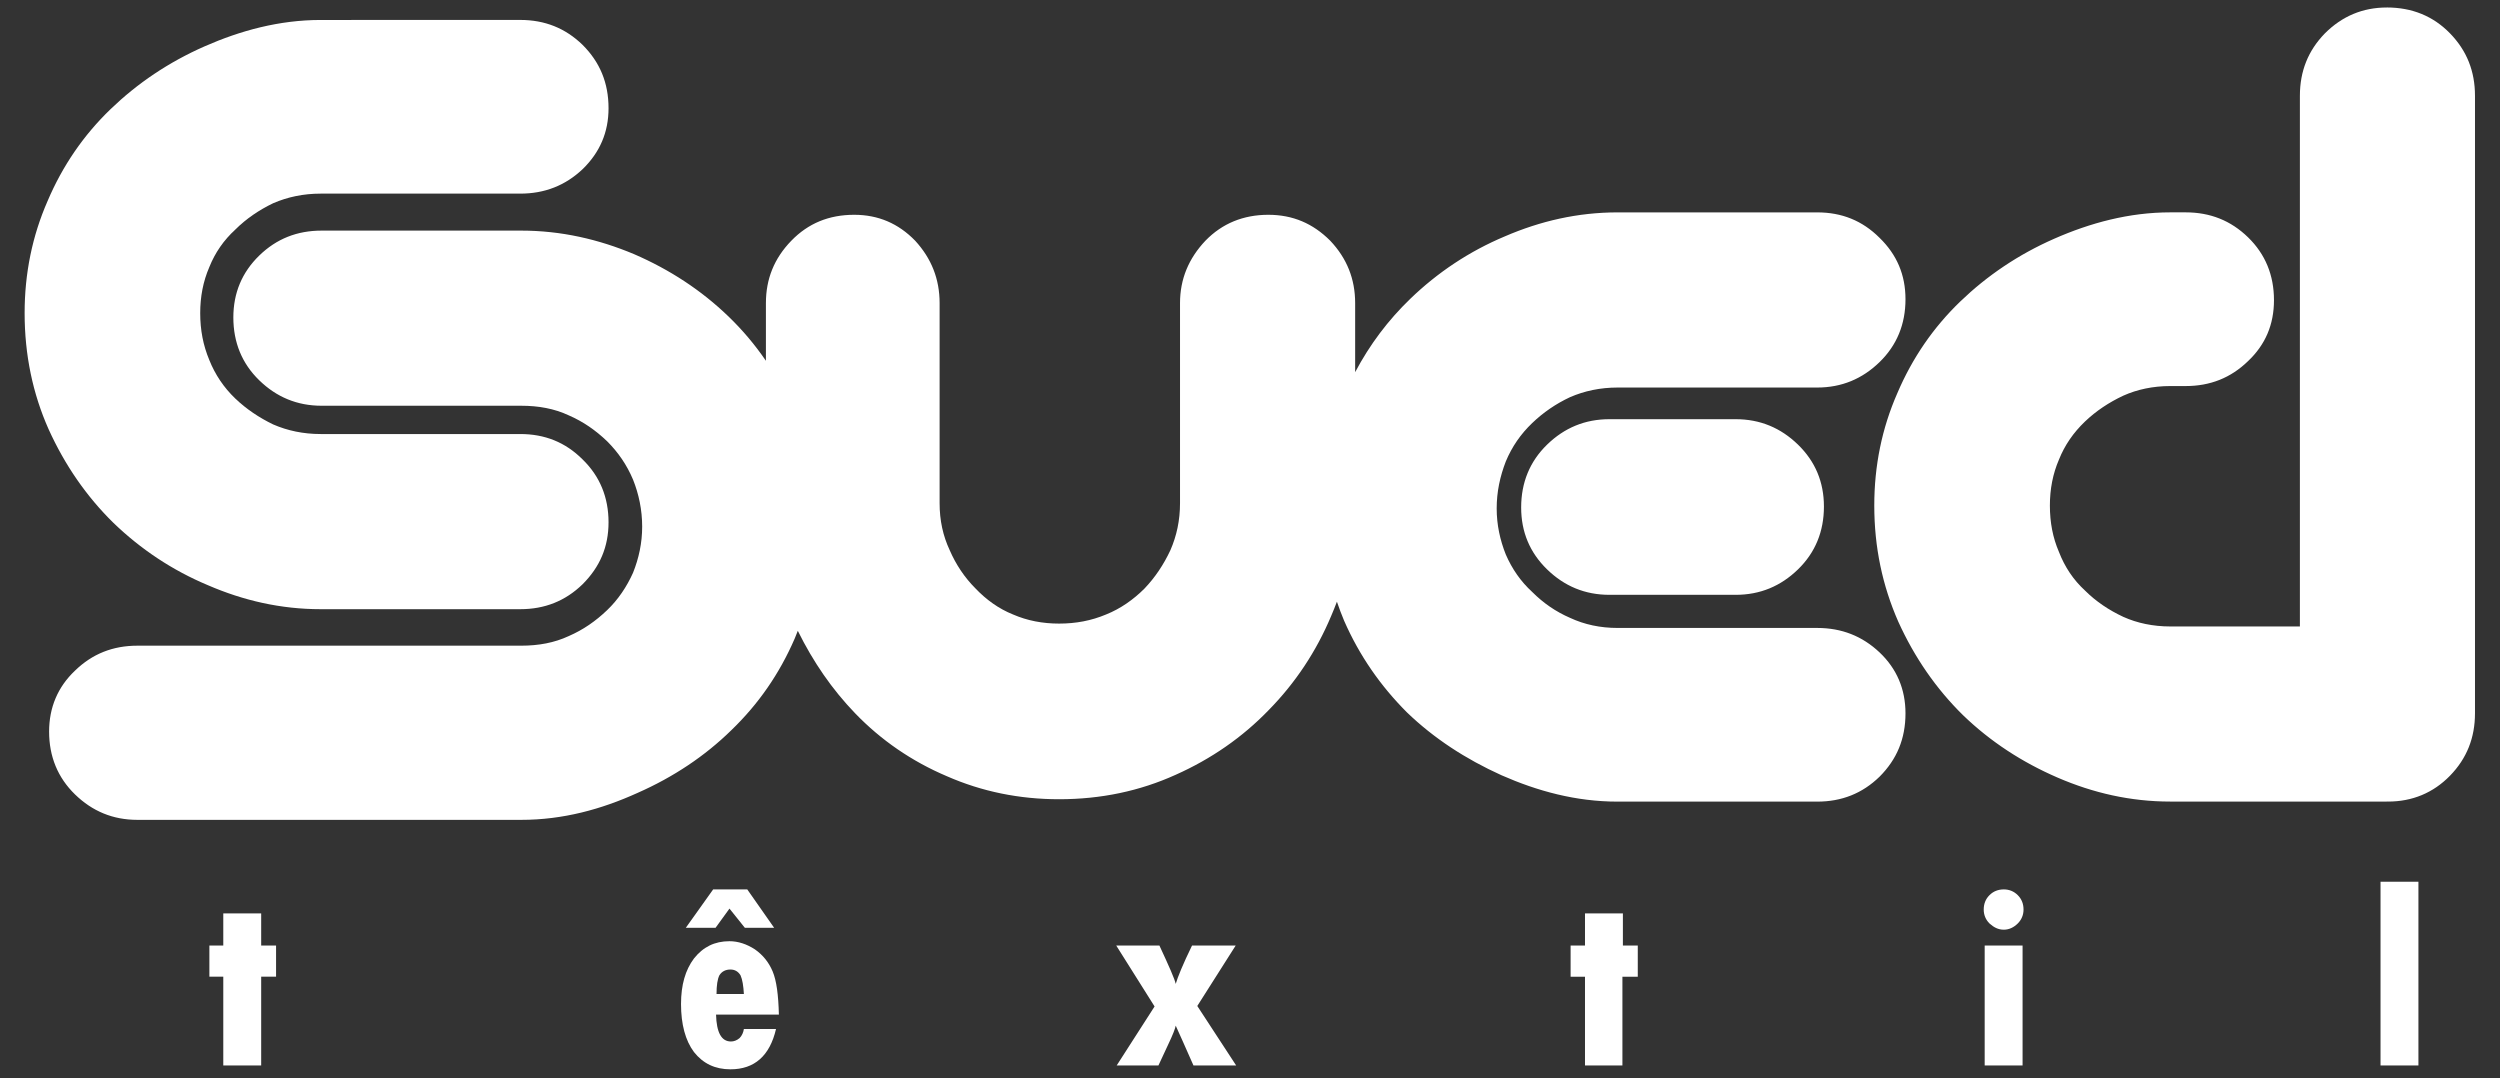 <?xml version="1.0" encoding="UTF-8" standalone="no"?>
<!-- Created with Inkscape (http://www.inkscape.org/) -->

<svg
   width="510"
   height="220"
   viewBox="0 0 134.938 58.208"
   version="1.1"
   id="svg3615"
   inkscape:version="1.1 (c68e22c387, 2021-05-23)"
   sodipodi:docname="logo_SuedTextil_branco.svg"
   xmlns:inkscape="http://www.inkscape.org/namespaces/inkscape"
   xmlns:sodipodi="http://sodipodi.sourceforge.net/DTD/sodipodi-0.dtd"
   xmlns="http://www.w3.org/2000/svg"
   xmlns:svg="http://www.w3.org/2000/svg">
  <rect x="0" y="0" width="134.938" height="58.208" fill="#333333" stroke="none"/>
  <sodipodi:namedview
     id="namedview3617"
     pagecolor="#ffffff"
     bordercolor="#666666"
     borderopacity="1.0"
     inkscape:pageshadow="2"
     inkscape:pageopacity="0.0"
     inkscape:pagecheckerboard="0"
     inkscape:document-units="mm"
     showgrid="false"
     units="px"
     inkscape:zoom="1.0753423"
     inkscape:cx="198.54143"
     inkscape:cy="182.73251"
     inkscape:window-width="1920"
     inkscape:window-height="1016"
     inkscape:window-x="1920"
     inkscape:window-y="27"
     inkscape:window-maximized="1"
     inkscape:current-layer="layer1" />
  <defs
     id="defs3612" />
  <g
     inkscape:label="Layer 1"
     inkscape:groupmode="layer"
     id="layer1">
    <g
       id="g3866"
       transform="matrix(1.122,0,0,1.122,32.562,-157.435)"
       style="stroke-width:0.891;fill:#ffffff">
      <path
         style="color:#000000;font-style:normal;font-variant:normal;font-weight:normal;font-stretch:normal;font-size:medium;line-height:normal;font-family:sans-serif;font-variant-ligatures:normal;font-variant-position:normal;font-variant-caps:normal;font-variant-numeric:normal;font-variant-alternates:normal;font-variant-east-asian:normal;font-feature-settings:normal;font-variation-settings:normal;text-indent:0;text-align:start;text-decoration:none;text-decoration-line:none;text-decoration-style:solid;text-decoration-color:#000000;letter-spacing:normal;word-spacing:normal;text-transform:none;writing-mode:lr-tb;direction:ltr;text-orientation:mixed;dominant-baseline:auto;baseline-shift:baseline;text-anchor:start;white-space:normal;shape-padding:0;shape-margin:0;inline-size:0;clip-rule:nonzero;display:inline;overflow:visible;visibility:visible;isolation:auto;mix-blend-mode:normal;color-interpolation:sRGB;color-interpolation-filters:linearRGB;solid-color:#000000;solid-opacity:1;vector-effect:none;fill:#ffffff;fill-opacity:1;fill-rule:evenodd;stroke:none;stroke-width:0.638;stroke-linecap:butt;stroke-linejoin:round;stroke-miterlimit:4;stroke-dasharray:none;stroke-dashoffset:0;stroke-opacity:1;paint-order:stroke markers fill;color-rendering:auto;image-rendering:auto;shape-rendering:auto;text-rendering:auto;enable-background:accumulate;stop-color:#000000"
         d="m -18.28,184.255 h 1.823 v 1.546 h 0.716 v 1.5 h -0.716 v 4.27 h -1.823 v -4.27 h -0.669 v -1.5 h 0.669 z m 0,0 z m 25.044,5.563 h 1.546 c -0.3,1.293 -1.039,1.939 -2.193,1.939 -0.739,0 -1.316,-0.277 -1.754,-0.831 -0.415,-0.554 -0.623,-1.339 -0.623,-2.308 0,-0.923 0.208,-1.639 0.623,-2.193 0.439,-0.554 0.993,-0.831 1.708,-0.831 0.415,0 0.831,0.138 1.223,0.392 0.392,0.277 0.669,0.623 0.854,1.062 0.185,0.439 0.277,1.131 0.3,2.077 H 5.425 c 0.023,0.854 0.254,1.293 0.716,1.293 0.138,0 0.277,-0.046 0.415,-0.162 0.115,-0.115 0.185,-0.277 0.208,-0.439 z m 0,0 z M 5.448,188.133 h 1.316 c -0.023,-0.392 -0.069,-0.692 -0.162,-0.9 -0.115,-0.185 -0.277,-0.277 -0.485,-0.277 -0.231,0 -0.415,0.092 -0.531,0.277 -0.092,0.185 -0.138,0.485 -0.138,0.9 z m 0,0 z m -1.477,-3.185 1.316,-1.847 h 1.639 l 1.293,1.847 H 6.81 l -0.739,-0.923 -0.669,0.923 z m 0,0 z m 20.705,0.854 h 2.077 c 0.462,0.993 0.739,1.616 0.785,1.847 v 0 c 0.092,-0.323 0.346,-0.946 0.785,-1.847 h 2.1 l -1.847,2.908 1.87,2.862 h -2.054 c -0.392,-0.877 -0.669,-1.523 -0.854,-1.916 v 0 c -0.023,0.138 -0.138,0.439 -0.369,0.923 l -0.462,0.993 H 24.698 l 1.823,-2.839 z m 0,0 z m 22.551,-1.546 h 1.823 v 1.546 h 0.716 v 1.5 h -0.739 v 4.27 h -1.8 v -4.27 h -0.692 v -1.5 h 0.692 z m 0,0 z m 19.181,-0.185 c 0,-0.277 0.092,-0.508 0.277,-0.692 0.185,-0.185 0.415,-0.277 0.692,-0.277 0.254,0 0.485,0.092 0.669,0.277 0.185,0.185 0.277,0.415 0.277,0.692 0,0.254 -0.092,0.485 -0.277,0.669 -0.185,0.185 -0.415,0.3 -0.669,0.3 -0.277,0 -0.485,-0.115 -0.692,-0.3 -0.185,-0.185 -0.277,-0.415 -0.277,-0.669 z m 0,0 z m 0.046,1.731 h 1.823 v 5.77 h -1.823 z m 0,0 z m 19.043,-3.07 h 1.823 v 8.84 h -1.823 z"
         id="path972" />
      <path
         id="path884"
         style="color:#000000;font-style:normal;font-variant:normal;font-weight:normal;font-stretch:normal;font-size:medium;line-height:normal;font-family:sans-serif;font-variant-ligatures:normal;font-variant-position:normal;font-variant-caps:normal;font-variant-numeric:normal;font-variant-alternates:normal;font-variant-east-asian:normal;font-feature-settings:normal;font-variation-settings:normal;text-indent:0;text-align:start;text-decoration:none;text-decoration-line:none;text-decoration-style:solid;text-decoration-color:#000000;letter-spacing:normal;word-spacing:normal;text-transform:none;writing-mode:lr-tb;direction:ltr;text-orientation:mixed;dominant-baseline:auto;baseline-shift:baseline;text-anchor:start;white-space:normal;shape-padding:0;shape-margin:0;inline-size:0;clip-rule:nonzero;display:inline;overflow:visible;visibility:visible;isolation:auto;mix-blend-mode:normal;color-interpolation:sRGB;color-interpolation-filters:linearRGB;solid-color:#000000;solid-opacity:1;vector-effect:none;fill:#ffffff;fill-opacity:1;fill-rule:evenodd;stroke:none;stroke-width:0.638;stroke-linecap:butt;stroke-linejoin:round;stroke-miterlimit:4;stroke-dasharray:none;stroke-dashoffset:0;stroke-opacity:1;paint-order:stroke markers fill;color-rendering:auto;image-rendering:auto;shape-rendering:auto;text-rendering:auto;enable-background:accumulate;stop-color:#000000"
         d="m 85.796,140.677 c -1.154,0 -2.147,0.416 -2.978,1.247 -0.808,0.831 -1.2,1.823 -1.2,3 v 25.529 h -6.233 c -0.831,0 -1.593,-0.161 -2.262,-0.462 -0.692,-0.323 -1.315,-0.739 -1.846,-1.269 -0.554,-0.508 -0.97,-1.131 -1.247,-1.847 -0.3,-0.692 -0.439,-1.431 -0.439,-2.239 0,-0.785 0.139,-1.524 0.439,-2.216 0.277,-0.692 0.693,-1.292 1.247,-1.823 0.531,-0.508 1.154,-0.923 1.846,-1.247 0.669,-0.3 1.431,-0.462 2.262,-0.462 h 0.739 c 1.177,0 2.169,-0.392 3,-1.2 0.831,-0.785 1.247,-1.755 1.247,-2.932 0,-1.2 -0.416,-2.215 -1.247,-3.023 -0.831,-0.808 -1.823,-1.201 -3,-1.201 h -0.739 c -1.985,0 -3.855,0.508 -5.586,1.269 -1.731,0.762 -3.231,1.778 -4.524,3.024 -1.293,1.246 -2.308,2.724 -3.024,4.409 -0.739,1.685 -1.108,3.485 -1.108,5.401 0,2.008 0.393,3.855 1.154,5.586 0.785,1.731 1.824,3.231 3.116,4.501 1.316,1.27 2.839,2.262 4.547,3.001 1.708,0.739 3.508,1.154 5.424,1.154 h 10.41 v -0.003 c 0.023,3.2e-4 0.046,0.003 0.069,0.003 1.154,0 2.17,-0.415 2.978,-1.246 0.808,-0.831 1.2,-1.824 1.2,-3.001 v -1.662 -28.045 c 0,-1.177 -0.392,-2.169 -1.2,-3 -0.808,-0.831 -1.824,-1.247 -3.047,-1.247 z m -37,9.856 c -1.916,0 -3.716,0.416 -5.424,1.154 -1.708,0.716 -3.232,1.732 -4.547,3.001 -1.069,1.031 -1.952,2.202 -2.655,3.533 v -3.325 c 0,-1.154 -0.392,-2.147 -1.2,-3.001 -0.831,-0.831 -1.8,-1.246 -2.978,-1.246 -1.2,0 -2.216,0.415 -3.024,1.246 -0.808,0.854 -1.223,1.847 -1.223,3.001 v 9.625 c 0,0.831 -0.161,1.569 -0.462,2.262 -0.323,0.692 -0.739,1.315 -1.247,1.846 -0.531,0.531 -1.154,0.97 -1.847,1.247 -0.716,0.3 -1.454,0.439 -2.262,0.439 -0.785,0 -1.524,-0.139 -2.216,-0.439 -0.692,-0.277 -1.293,-0.716 -1.8,-1.247 -0.531,-0.531 -0.946,-1.154 -1.246,-1.846 -0.323,-0.692 -0.485,-1.431 -0.485,-2.262 v -9.625 c 0,-1.154 -0.392,-2.147 -1.177,-3.001 -0.808,-0.831 -1.777,-1.246 -2.931,-1.246 -1.223,0 -2.216,0.415 -3.024,1.246 -0.831,0.854 -1.224,1.847 -1.224,3.001 v 2.776 C 7.297,156.901 6.698,156.191 6.025,155.542 4.709,154.272 3.186,153.28 1.478,152.541 c -1.708,-0.716 -3.509,-1.131 -5.425,-1.131 h -9.602 c -1.177,0 -2.17,0.392 -3.001,1.2 -0.831,0.808 -1.246,1.801 -1.246,2.978 0,1.2 0.415,2.215 1.246,3.023 0.831,0.808 1.824,1.224 3.001,1.224 h 9.602 c 0.831,0 1.593,0.138 2.286,0.462 0.692,0.3 1.292,0.716 1.846,1.247 0.531,0.531 0.946,1.131 1.247,1.846 0.277,0.692 0.439,1.454 0.439,2.262 0,0.785 -0.162,1.524 -0.439,2.216 -0.3,0.669 -0.716,1.293 -1.247,1.8 -0.554,0.531 -1.154,0.946 -1.846,1.247 -0.692,0.323 -1.455,0.462 -2.286,0.462 h -18.465 c -1.177,0 -2.169,0.392 -3,1.2 -0.831,0.785 -1.247,1.778 -1.247,2.932 0,1.2 0.416,2.216 1.247,3.024 0.831,0.808 1.823,1.223 3,1.223 h 18.465 c 2.008,0 3.855,-0.508 5.586,-1.292 1.731,-0.762 3.254,-1.778 4.524,-3.024 1.293,-1.246 2.308,-2.701 3.047,-4.409 0.052,-0.122 0.099,-0.246 0.148,-0.37 0.74,1.499 1.649,2.818 2.76,3.971 1.246,1.293 2.724,2.308 4.409,3.024 1.685,0.739 3.485,1.108 5.401,1.108 2.008,0 3.878,-0.392 5.609,-1.177 1.708,-0.762 3.209,-1.801 4.478,-3.116 1.27,-1.293 2.286,-2.816 3.001,-4.524 0.098,-0.227 0.19,-0.456 0.276,-0.686 0.106,0.309 0.219,0.615 0.347,0.917 0.739,1.685 1.754,3.139 3.023,4.409 1.293,1.246 2.816,2.239 4.547,3.023 1.731,0.762 3.578,1.269 5.586,1.269 h 9.602 c 1.177,0 2.169,-0.392 3,-1.2 0.831,-0.831 1.247,-1.824 1.247,-3.047 0,-1.154 -0.416,-2.146 -1.247,-2.931 -0.831,-0.785 -1.823,-1.177 -3,-1.177 h -9.602 c -0.831,0 -1.593,-0.162 -2.286,-0.485 -0.692,-0.3 -1.292,-0.716 -1.823,-1.247 -0.554,-0.508 -0.969,-1.108 -1.269,-1.8 -0.277,-0.692 -0.439,-1.431 -0.439,-2.215 0,-0.808 0.162,-1.547 0.439,-2.263 0.3,-0.716 0.715,-1.315 1.269,-1.846 0.531,-0.508 1.131,-0.923 1.823,-1.247 0.692,-0.3 1.455,-0.462 2.286,-0.462 h 9.602 c 1.177,0 2.169,-0.416 3,-1.224 0.831,-0.808 1.247,-1.823 1.247,-3.023 0,-1.177 -0.416,-2.147 -1.247,-2.955 -0.831,-0.831 -1.823,-1.224 -3,-1.224 z" />
      <path
         id="path900"
         style="color:#000000;font-style:normal;font-variant:normal;font-weight:normal;font-stretch:normal;font-size:medium;line-height:normal;font-family:sans-serif;font-variant-ligatures:normal;font-variant-position:normal;font-variant-caps:normal;font-variant-numeric:normal;font-variant-alternates:normal;font-variant-east-asian:normal;font-feature-settings:normal;font-variation-settings:normal;text-indent:0;text-align:start;text-decoration:none;text-decoration-line:none;text-decoration-style:solid;text-decoration-color:#000000;letter-spacing:normal;word-spacing:normal;text-transform:none;writing-mode:lr-tb;direction:ltr;text-orientation:mixed;dominant-baseline:auto;baseline-shift:baseline;text-anchor:start;white-space:normal;shape-padding:0;shape-margin:0;inline-size:0;clip-rule:nonzero;display:inline;overflow:visible;visibility:visible;isolation:auto;mix-blend-mode:normal;color-interpolation:sRGB;color-interpolation-filters:linearRGB;solid-color:#000000;solid-opacity:1;vector-effect:none;fill:#ffffff;fill-opacity:1;fill-rule:evenodd;stroke:none;stroke-width:0.638;stroke-linecap:butt;stroke-linejoin:round;stroke-miterlimit:4;stroke-dasharray:none;stroke-dashoffset:0;stroke-opacity:1;paint-order:stroke markers fill;color-rendering:auto;image-rendering:auto;shape-rendering:auto;text-rendering:auto;enable-background:accumulate;stop-color:#000000"
         d="m -13.595,141.277 c -1.985,0 -3.855,0.508 -5.586,1.27 -1.731,0.762 -3.231,1.777 -4.524,3.023 -1.293,1.246 -2.308,2.724 -3.024,4.409 -0.739,1.685 -1.108,3.485 -1.108,5.401 0,2.008 0.393,3.878 1.154,5.586 0.785,1.731 1.823,3.231 3.116,4.501 1.316,1.27 2.839,2.286 4.547,3.001 1.708,0.739 3.508,1.154 5.424,1.154 h 9.602 c 1.177,0 2.169,-0.393 3,-1.201 0.831,-0.831 1.247,-1.8 1.247,-2.978 0,-1.2 -0.416,-2.216 -1.247,-3.024 -0.831,-0.831 -1.823,-1.223 -3,-1.223 h -9.602 c -0.831,0 -1.592,-0.161 -2.285,-0.462 -0.669,-0.323 -1.292,-0.739 -1.823,-1.247 -0.554,-0.531 -0.97,-1.154 -1.247,-1.847 -0.3,-0.716 -0.439,-1.454 -0.439,-2.262 0,-0.785 0.139,-1.523 0.439,-2.215 0.277,-0.692 0.693,-1.293 1.247,-1.8 0.531,-0.531 1.154,-0.947 1.823,-1.27 0.692,-0.3 1.454,-0.462 2.285,-0.462 h 9.602 c 1.177,0 2.169,-0.392 3,-1.177 0.831,-0.808 1.247,-1.777 1.247,-2.931 0,-1.223 -0.416,-2.216 -1.247,-3.047 -0.831,-0.808 -1.823,-1.201 -3,-1.201 z m 61.998,19.205 c -1.177,0 -2.169,0.416 -3,1.224 -0.831,0.808 -1.247,1.823 -1.247,3.023 0,1.177 0.416,2.17 1.247,2.978 0.831,0.808 1.823,1.224 3,1.224 h 1.662 4.409 c 1.177,0 2.169,-0.416 3,-1.224 0.831,-0.808 1.247,-1.823 1.247,-3.023 0,-1.177 -0.416,-2.17 -1.247,-2.978 -0.831,-0.808 -1.823,-1.224 -3,-1.224 h -1.662 z" />
    </g>
  </g>
</svg>
